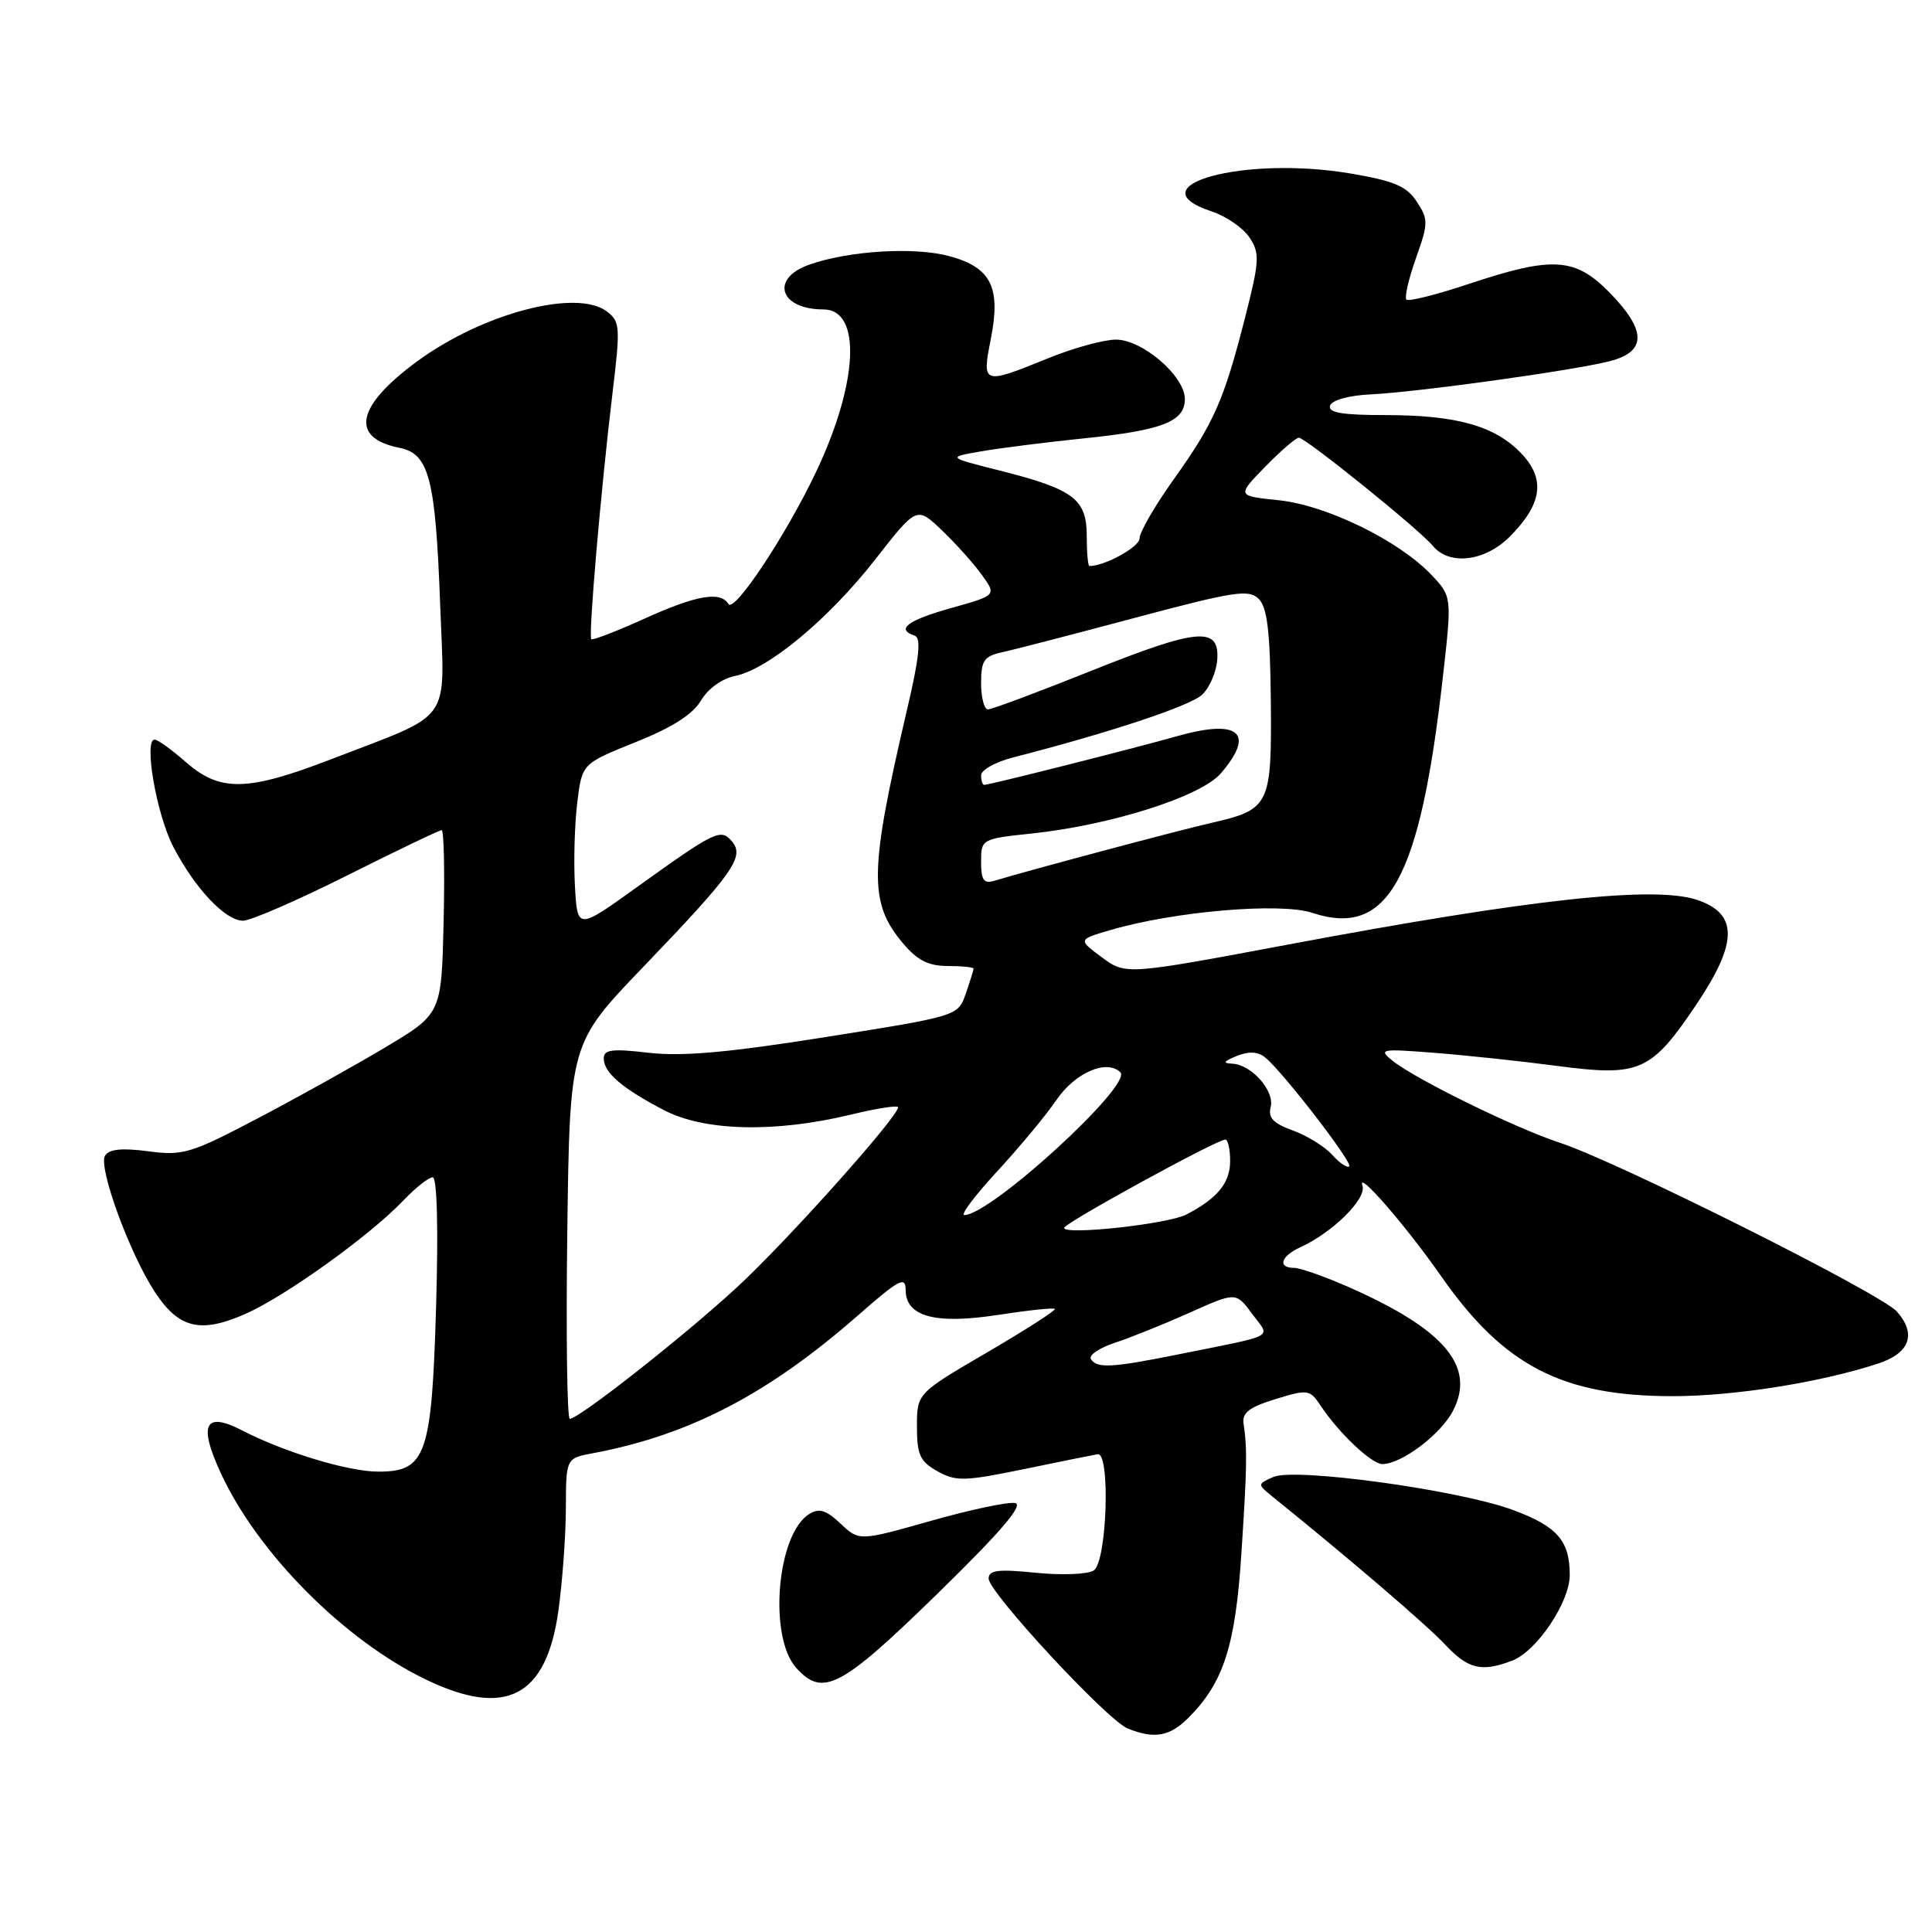 <?xml version="1.0" encoding="UTF-8" standalone="no"?>
<!DOCTYPE svg PUBLIC "-//W3C//DTD SVG 1.1//EN" "http://www.w3.org/Graphics/SVG/1.1/DTD/svg11.dtd" >
<svg xmlns="http://www.w3.org/2000/svg" xmlns:xlink="http://www.w3.org/1999/xlink" version="1.1" viewBox="0 0 256 256">
 <g >
 <path fill="currentColor"
d=" M 157.46 227.63 C 162.11 222.98 163.68 218.16 164.48 206.00 C 165.24 194.41 165.28 192.04 164.78 188.63 C 164.56 187.20 165.55 186.45 169.00 185.39 C 173.31 184.07 173.56 184.11 174.99 186.26 C 177.41 189.90 181.75 194.00 183.17 194.00 C 185.71 193.99 190.91 190.07 192.53 186.94 C 195.57 181.07 191.42 176.15 178.72 170.55 C 175.54 169.15 172.28 168.00 171.47 168.00 C 169.25 168.00 169.71 166.45 172.28 165.28 C 176.57 163.33 181.14 158.81 180.53 157.11 C 179.72 154.85 186.26 162.38 190.99 169.14 C 199.26 180.99 207.01 185.00 221.66 185.00 C 229.76 185.00 241.25 183.18 248.86 180.68 C 253.07 179.30 253.98 176.76 251.34 173.78 C 249.21 171.39 214.37 153.94 206.69 151.42 C 200.77 149.48 187.48 142.96 184.50 140.54 C 182.62 139.01 182.97 138.95 190.00 139.50 C 194.12 139.82 201.48 140.60 206.34 141.24 C 217.29 142.69 218.78 142.02 224.80 133.07 C 230.26 124.94 230.31 121.13 225.00 119.28 C 219.38 117.32 203.06 119.08 170.84 125.13 C 149.18 129.19 149.18 129.19 146.00 126.85 C 142.83 124.50 142.83 124.50 147.16 123.23 C 155.65 120.75 169.64 119.56 173.86 120.95 C 183.92 124.27 188.14 116.66 191.18 89.76 C 192.40 79.03 192.40 79.03 189.59 76.09 C 185.26 71.57 175.71 66.93 169.41 66.28 C 163.88 65.71 163.88 65.71 167.64 61.85 C 169.71 59.73 171.72 58.00 172.10 58.00 C 173.00 58.00 188.07 70.16 189.87 72.34 C 192.04 74.97 196.75 74.40 200.03 71.13 C 204.36 66.80 204.82 63.47 201.58 60.08 C 198.08 56.43 193.02 55.00 183.55 55.00 C 177.82 55.00 175.94 54.68 176.24 53.75 C 176.48 53.02 178.71 52.40 181.58 52.26 C 187.83 51.96 208.32 49.12 213.25 47.87 C 218.20 46.62 218.22 43.83 213.30 38.79 C 208.73 34.11 205.74 33.92 194.69 37.60 C 190.39 39.04 186.64 39.98 186.36 39.70 C 186.08 39.42 186.65 36.95 187.62 34.21 C 189.27 29.57 189.27 29.07 187.73 26.72 C 186.39 24.67 184.74 23.97 178.90 22.98 C 164.84 20.61 150.23 24.61 160.54 28.01 C 162.48 28.65 164.75 30.22 165.58 31.49 C 166.95 33.57 166.89 34.59 164.97 42.11 C 162.17 53.07 160.86 56.04 155.50 63.55 C 153.02 67.02 151.00 70.52 151.00 71.33 C 151.00 72.47 146.42 75.00 144.35 75.00 C 144.16 75.00 144.00 73.21 144.00 71.02 C 144.00 66.13 142.27 64.83 132.50 62.36 C 125.50 60.59 125.50 60.59 129.99 59.81 C 132.45 59.38 138.61 58.60 143.67 58.08 C 154.03 57.02 157.00 55.86 157.00 52.87 C 157.00 49.84 151.38 45.00 147.87 45.00 C 146.27 45.00 142.19 46.12 138.81 47.50 C 130.22 50.99 130.10 50.95 131.28 44.96 C 132.65 38.06 131.34 35.44 125.79 33.94 C 121.18 32.69 112.53 33.21 107.25 35.06 C 102.01 36.89 103.29 41.00 109.10 41.00 C 114.19 41.00 113.75 50.70 108.12 62.56 C 104.16 70.90 97.28 81.27 96.52 80.03 C 95.45 78.30 92.26 78.86 85.32 82.01 C 81.67 83.66 78.53 84.87 78.35 84.69 C 77.95 84.28 79.61 64.98 81.16 52.09 C 82.22 43.29 82.17 42.60 80.40 41.26 C 76.38 38.24 63.94 41.52 55.29 47.87 C 47.19 53.81 46.33 58.02 52.93 59.34 C 56.87 60.12 57.71 63.40 58.33 80.27 C 58.91 96.14 60.22 94.29 43.94 100.58 C 32.79 104.88 29.17 104.96 24.65 101.00 C 22.77 99.35 20.90 98.00 20.49 98.00 C 19.02 98.00 20.73 107.87 22.93 112.14 C 25.79 117.68 29.85 122.00 32.20 122.00 C 33.21 122.00 39.42 119.30 46.00 116.00 C 52.58 112.70 58.22 110.00 58.52 110.00 C 58.82 110.00 58.94 115.48 58.78 122.17 C 58.50 134.34 58.50 134.34 51.00 138.81 C 46.88 141.27 39.25 145.52 34.05 148.24 C 25.27 152.85 24.23 153.16 19.64 152.55 C 16.17 152.09 14.46 152.26 13.92 153.13 C 12.98 154.65 17.19 166.14 20.54 171.23 C 23.71 176.04 26.58 176.72 32.54 174.09 C 37.86 171.73 49.00 163.73 53.44 159.08 C 55.05 157.39 56.80 156.00 57.33 156.00 C 57.91 156.00 58.09 162.55 57.79 172.95 C 57.21 192.85 56.47 195.00 50.13 195.00 C 46.15 195.00 37.67 192.43 32.05 189.52 C 27.14 186.99 26.27 188.73 29.24 195.16 C 34.15 205.82 45.64 217.37 56.50 222.58 C 67.03 227.63 72.38 224.85 73.98 213.50 C 74.52 209.65 74.97 203.51 74.98 199.86 C 75.00 193.22 75.00 193.22 78.61 192.55 C 91.37 190.15 101.82 184.71 113.75 174.24 C 119.10 169.55 120.00 169.06 120.00 170.90 C 120.00 174.46 123.91 175.52 132.25 174.23 C 136.21 173.62 139.60 173.26 139.77 173.44 C 139.95 173.62 135.91 176.21 130.80 179.20 C 121.50 184.63 121.50 184.63 121.50 189.03 C 121.50 192.77 121.90 193.65 124.21 194.94 C 126.66 196.32 127.77 196.29 135.65 194.67 C 140.45 193.68 144.86 192.79 145.44 192.69 C 147.16 192.38 146.68 206.95 144.93 208.09 C 144.14 208.61 140.69 208.75 137.25 208.40 C 132.26 207.89 131.00 208.05 131.00 209.17 C 131.00 210.99 146.71 227.94 149.42 229.03 C 152.94 230.46 154.99 230.10 157.46 227.63 Z  M 124.14 211.25 C 132.57 203.02 135.68 199.40 134.51 199.16 C 133.59 198.98 128.57 200.04 123.35 201.52 C 113.85 204.21 113.85 204.21 111.38 201.89 C 109.45 200.07 108.54 199.80 107.21 200.63 C 102.93 203.30 101.80 216.91 105.51 221.01 C 109.04 224.91 111.41 223.66 124.14 211.25 Z  M 200.36 220.05 C 203.62 218.81 208.00 212.30 208.00 208.70 C 208.00 204.17 206.37 202.28 200.56 200.11 C 193.42 197.44 171.60 194.43 168.71 195.71 C 166.61 196.65 166.61 196.68 168.54 198.25 C 178.93 206.64 189.03 215.30 191.44 217.87 C 194.53 221.17 196.29 221.60 200.36 220.05 Z  M 75.17 163.13 C 75.50 138.26 75.50 138.26 85.23 128.13 C 97.15 115.71 98.69 113.54 97.01 111.52 C 95.52 109.72 94.83 110.06 84.30 117.62 C 76.50 123.22 76.50 123.22 76.18 117.36 C 76.00 114.14 76.14 109.18 76.49 106.34 C 77.12 101.19 77.12 101.19 84.22 98.34 C 89.05 96.41 91.81 94.65 92.88 92.83 C 93.80 91.26 95.66 89.92 97.39 89.57 C 101.79 88.69 109.80 82.03 115.99 74.11 C 121.48 67.08 121.48 67.08 124.83 70.29 C 126.67 72.05 129.05 74.71 130.11 76.19 C 132.05 78.88 132.05 78.88 126.03 80.57 C 120.23 82.20 118.66 83.39 121.20 84.23 C 122.08 84.53 121.82 87.09 120.18 94.07 C 115.18 115.41 115.10 119.59 119.63 124.97 C 121.55 127.25 123.02 128.00 125.59 128.00 C 127.47 128.00 129.00 128.16 129.00 128.35 C 129.00 128.54 128.53 130.04 127.97 131.67 C 126.93 134.63 126.93 134.63 109.44 137.41 C 96.49 139.47 90.39 140.01 85.97 139.50 C 81.11 138.93 80.00 139.07 80.00 140.25 C 80.00 142.12 82.43 144.21 88.00 147.11 C 93.35 149.90 102.72 150.12 112.75 147.69 C 116.19 146.86 119.00 146.42 119.00 146.72 C 119.00 148.00 104.03 164.73 97.57 170.65 C 90.42 177.22 76.70 188.00 75.50 188.00 C 75.14 188.00 74.99 176.81 75.17 163.13 Z  M 144.55 180.08 C 144.24 179.57 145.67 178.60 147.74 177.92 C 149.81 177.24 154.26 175.45 157.63 173.94 C 163.76 171.19 163.76 171.19 165.90 174.07 C 168.35 177.39 169.48 176.77 156.00 179.49 C 147.29 181.24 145.33 181.34 144.55 180.08 Z  M 141.00 162.70 C 141.00 162.08 161.23 151.00 162.36 151.00 C 162.71 151.00 163.00 152.28 163.00 153.85 C 163.00 156.74 161.31 158.80 157.20 160.93 C 154.75 162.20 141.00 163.70 141.00 162.70 Z  M 132.14 155.20 C 135.09 152.01 138.61 147.77 139.97 145.77 C 142.45 142.14 146.63 140.31 148.45 142.08 C 150.14 143.72 131.26 161.00 127.78 161.00 C 127.23 161.00 129.20 158.39 132.14 155.20 Z  M 176.52 153.02 C 175.53 151.92 173.18 150.47 171.30 149.79 C 168.72 148.86 168.00 148.10 168.37 146.70 C 168.93 144.55 165.81 141.03 163.25 140.94 C 161.97 140.89 162.14 140.62 163.88 139.92 C 165.51 139.27 166.70 139.34 167.66 140.13 C 170.06 142.12 179.27 154.06 178.78 154.55 C 178.53 154.80 177.51 154.12 176.52 153.02 Z  M 130.00 114.20 C 130.00 111.18 130.06 111.15 136.75 110.44 C 147.21 109.33 159.11 105.55 161.75 102.49 C 166.39 97.12 164.18 95.22 156.00 97.54 C 150.20 99.18 131.11 104.00 130.41 104.00 C 130.19 104.00 130.00 103.43 130.00 102.73 C 130.00 102.03 131.91 100.96 134.25 100.36 C 147.01 97.09 157.71 93.54 159.29 92.05 C 160.27 91.13 161.17 89.05 161.29 87.44 C 161.61 82.96 158.77 83.21 144.46 88.94 C 137.51 91.72 131.41 94.00 130.91 94.00 C 130.41 94.00 130.00 92.43 130.00 90.52 C 130.00 87.53 130.39 86.95 132.75 86.44 C 134.26 86.11 142.21 84.05 150.40 81.86 C 163.57 78.35 165.48 78.05 166.79 79.36 C 167.92 80.49 168.30 83.70 168.39 92.87 C 168.52 106.73 168.26 107.26 160.50 109.04 C 156.11 110.04 136.55 115.26 131.75 116.71 C 130.35 117.13 130.00 116.62 130.00 114.20 Z "/>
</g>
</svg>